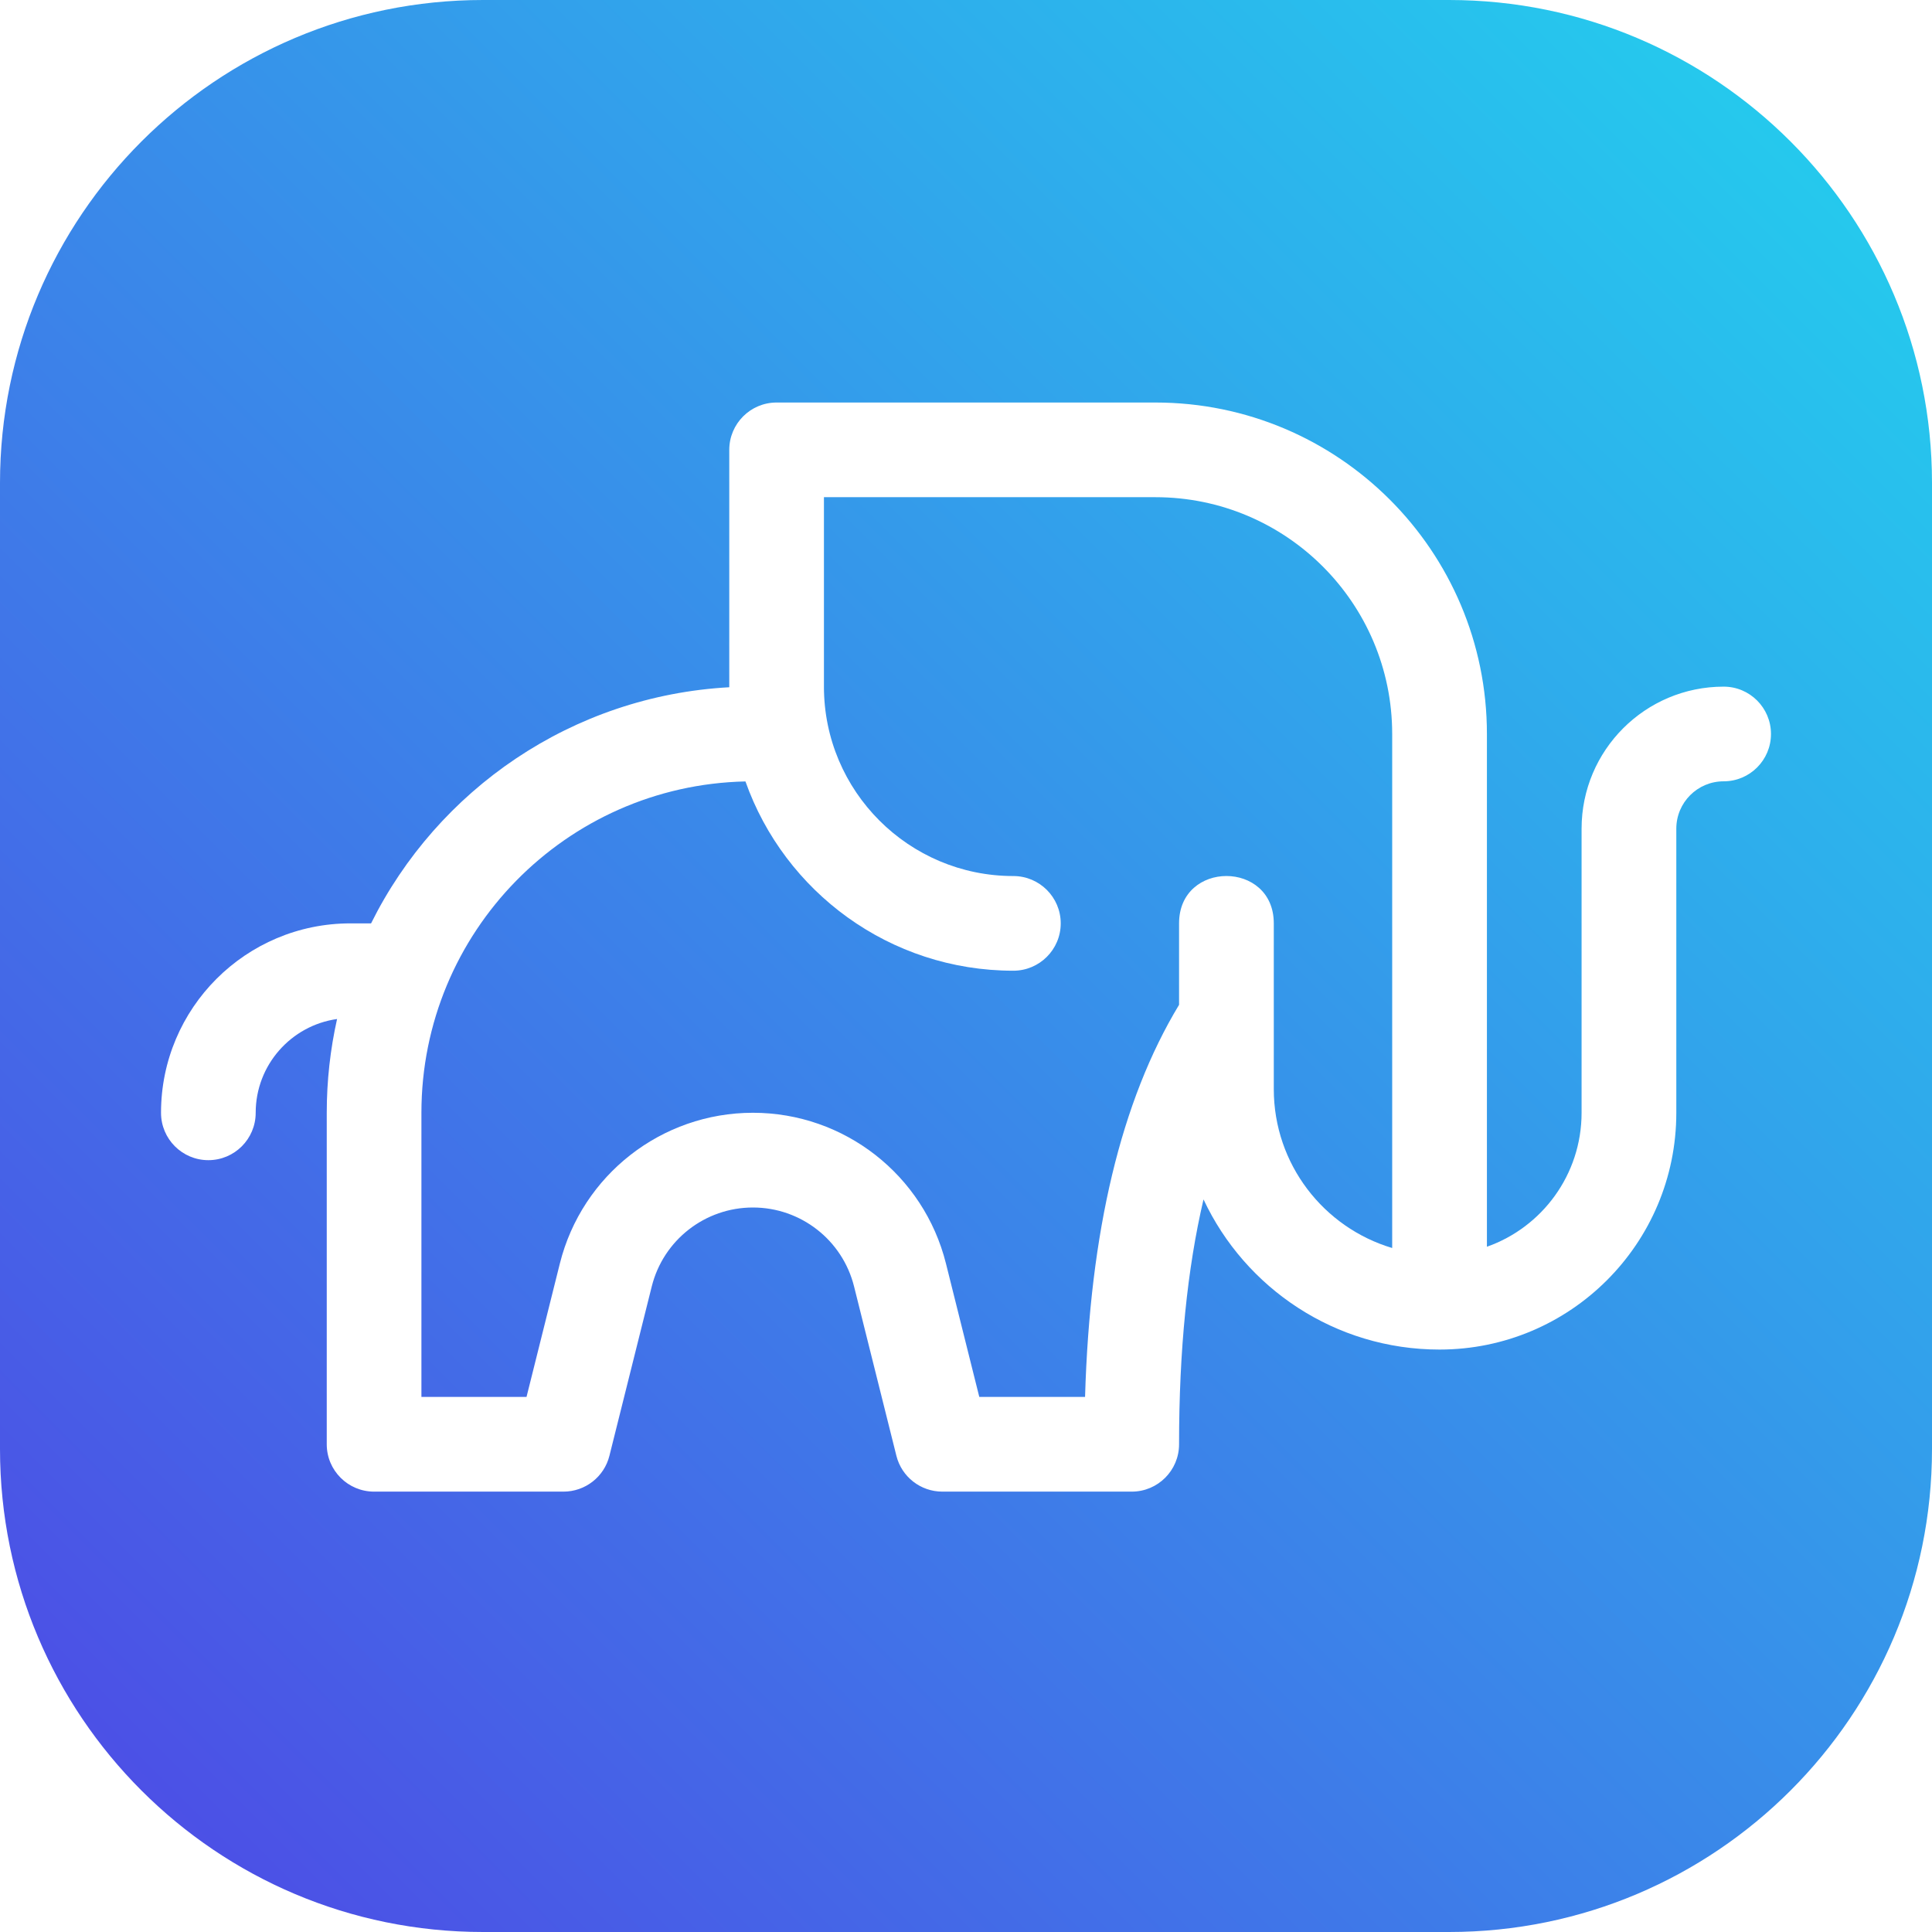 <svg width="32" height="32" viewBox="0 0 32 32" fill="none" xmlns="http://www.w3.org/2000/svg">
<path d="M6.98 23.137V18.431C6.98 15.441 9.372 13.008 12.347 12.943C12.993 14.77 14.736 16.078 16.784 16.078C17.217 16.078 17.569 15.727 17.569 15.294C17.569 14.861 17.217 14.51 16.784 14.51C15.052 14.51 13.647 13.105 13.647 11.373V8.235H19.137C21.303 8.235 23.059 9.991 23.059 12.157V20.671C21.925 20.333 21.098 19.283 21.098 18.039V15.294C21.098 14.248 19.529 14.248 19.529 15.294V16.643C18.567 18.234 18.052 20.399 17.972 23.137H16.22L15.668 20.928C15.301 19.461 13.983 18.431 12.471 18.431C10.958 18.431 9.64 19.461 9.273 20.928L8.721 23.137H6.98Z" fill="url(#paint0_linear_635_10799)"/>
<path fill-rule="evenodd" clip-rule="evenodd" d="M8 0C3.582 0 0 3.582 0 8V24C0 28.418 3.582 32 8 32H24C28.418 32 32 28.418 32 24V8C32 3.582 28.418 0 24 0H8ZM28.549 11.373C27.25 11.373 26.196 12.426 26.196 13.726V18.431C26.196 19.456 25.541 20.328 24.628 20.65V12.157C24.628 9.125 22.169 6.667 19.137 6.667H12.863C12.43 6.667 12.079 7.018 12.079 7.451V11.383C9.474 11.526 7.246 13.08 6.146 15.294H5.804C4.071 15.294 2.667 16.699 2.667 18.431C2.667 18.865 3.018 19.216 3.451 19.216C3.884 19.216 4.235 18.865 4.235 18.431C4.235 17.64 4.822 16.985 5.583 16.878C5.471 17.378 5.412 17.898 5.412 18.431V23.922C5.412 24.355 5.763 24.706 6.196 24.706H9.333C9.693 24.706 10.007 24.461 10.094 24.112L10.795 21.308C10.987 20.539 11.678 20 12.471 20C13.263 20 13.954 20.539 14.146 21.308L14.847 24.112C14.934 24.461 15.248 24.706 15.608 24.706H18.745C19.178 24.706 19.529 24.355 19.529 23.922C19.529 22.361 19.666 21.009 19.934 19.866C20.622 21.335 22.114 22.353 23.843 22.353C26.009 22.353 27.765 20.597 27.765 18.431V13.726C27.765 13.292 28.116 12.941 28.549 12.941C28.982 12.941 29.333 12.59 29.333 12.157C29.333 11.724 28.982 11.373 28.549 11.373Z" fill="url(#paint1_linear_635_10799)"/>
<defs>
<linearGradient id="paint0_linear_635_10799" x1="0" y1="32" x2="32" y2="0" gradientUnits="userSpaceOnUse">
<stop stop-color="#4F46E5"/>
<stop offset="1" stop-color="#22D3EE"/>
</linearGradient>
<linearGradient id="paint1_linear_635_10799" x1="0" y1="32" x2="32" y2="0" gradientUnits="userSpaceOnUse">
<stop stop-color="#4F46E5"/>
<stop offset="1" stop-color="#22D3EE"/>
</linearGradient>
</defs>
</svg>
